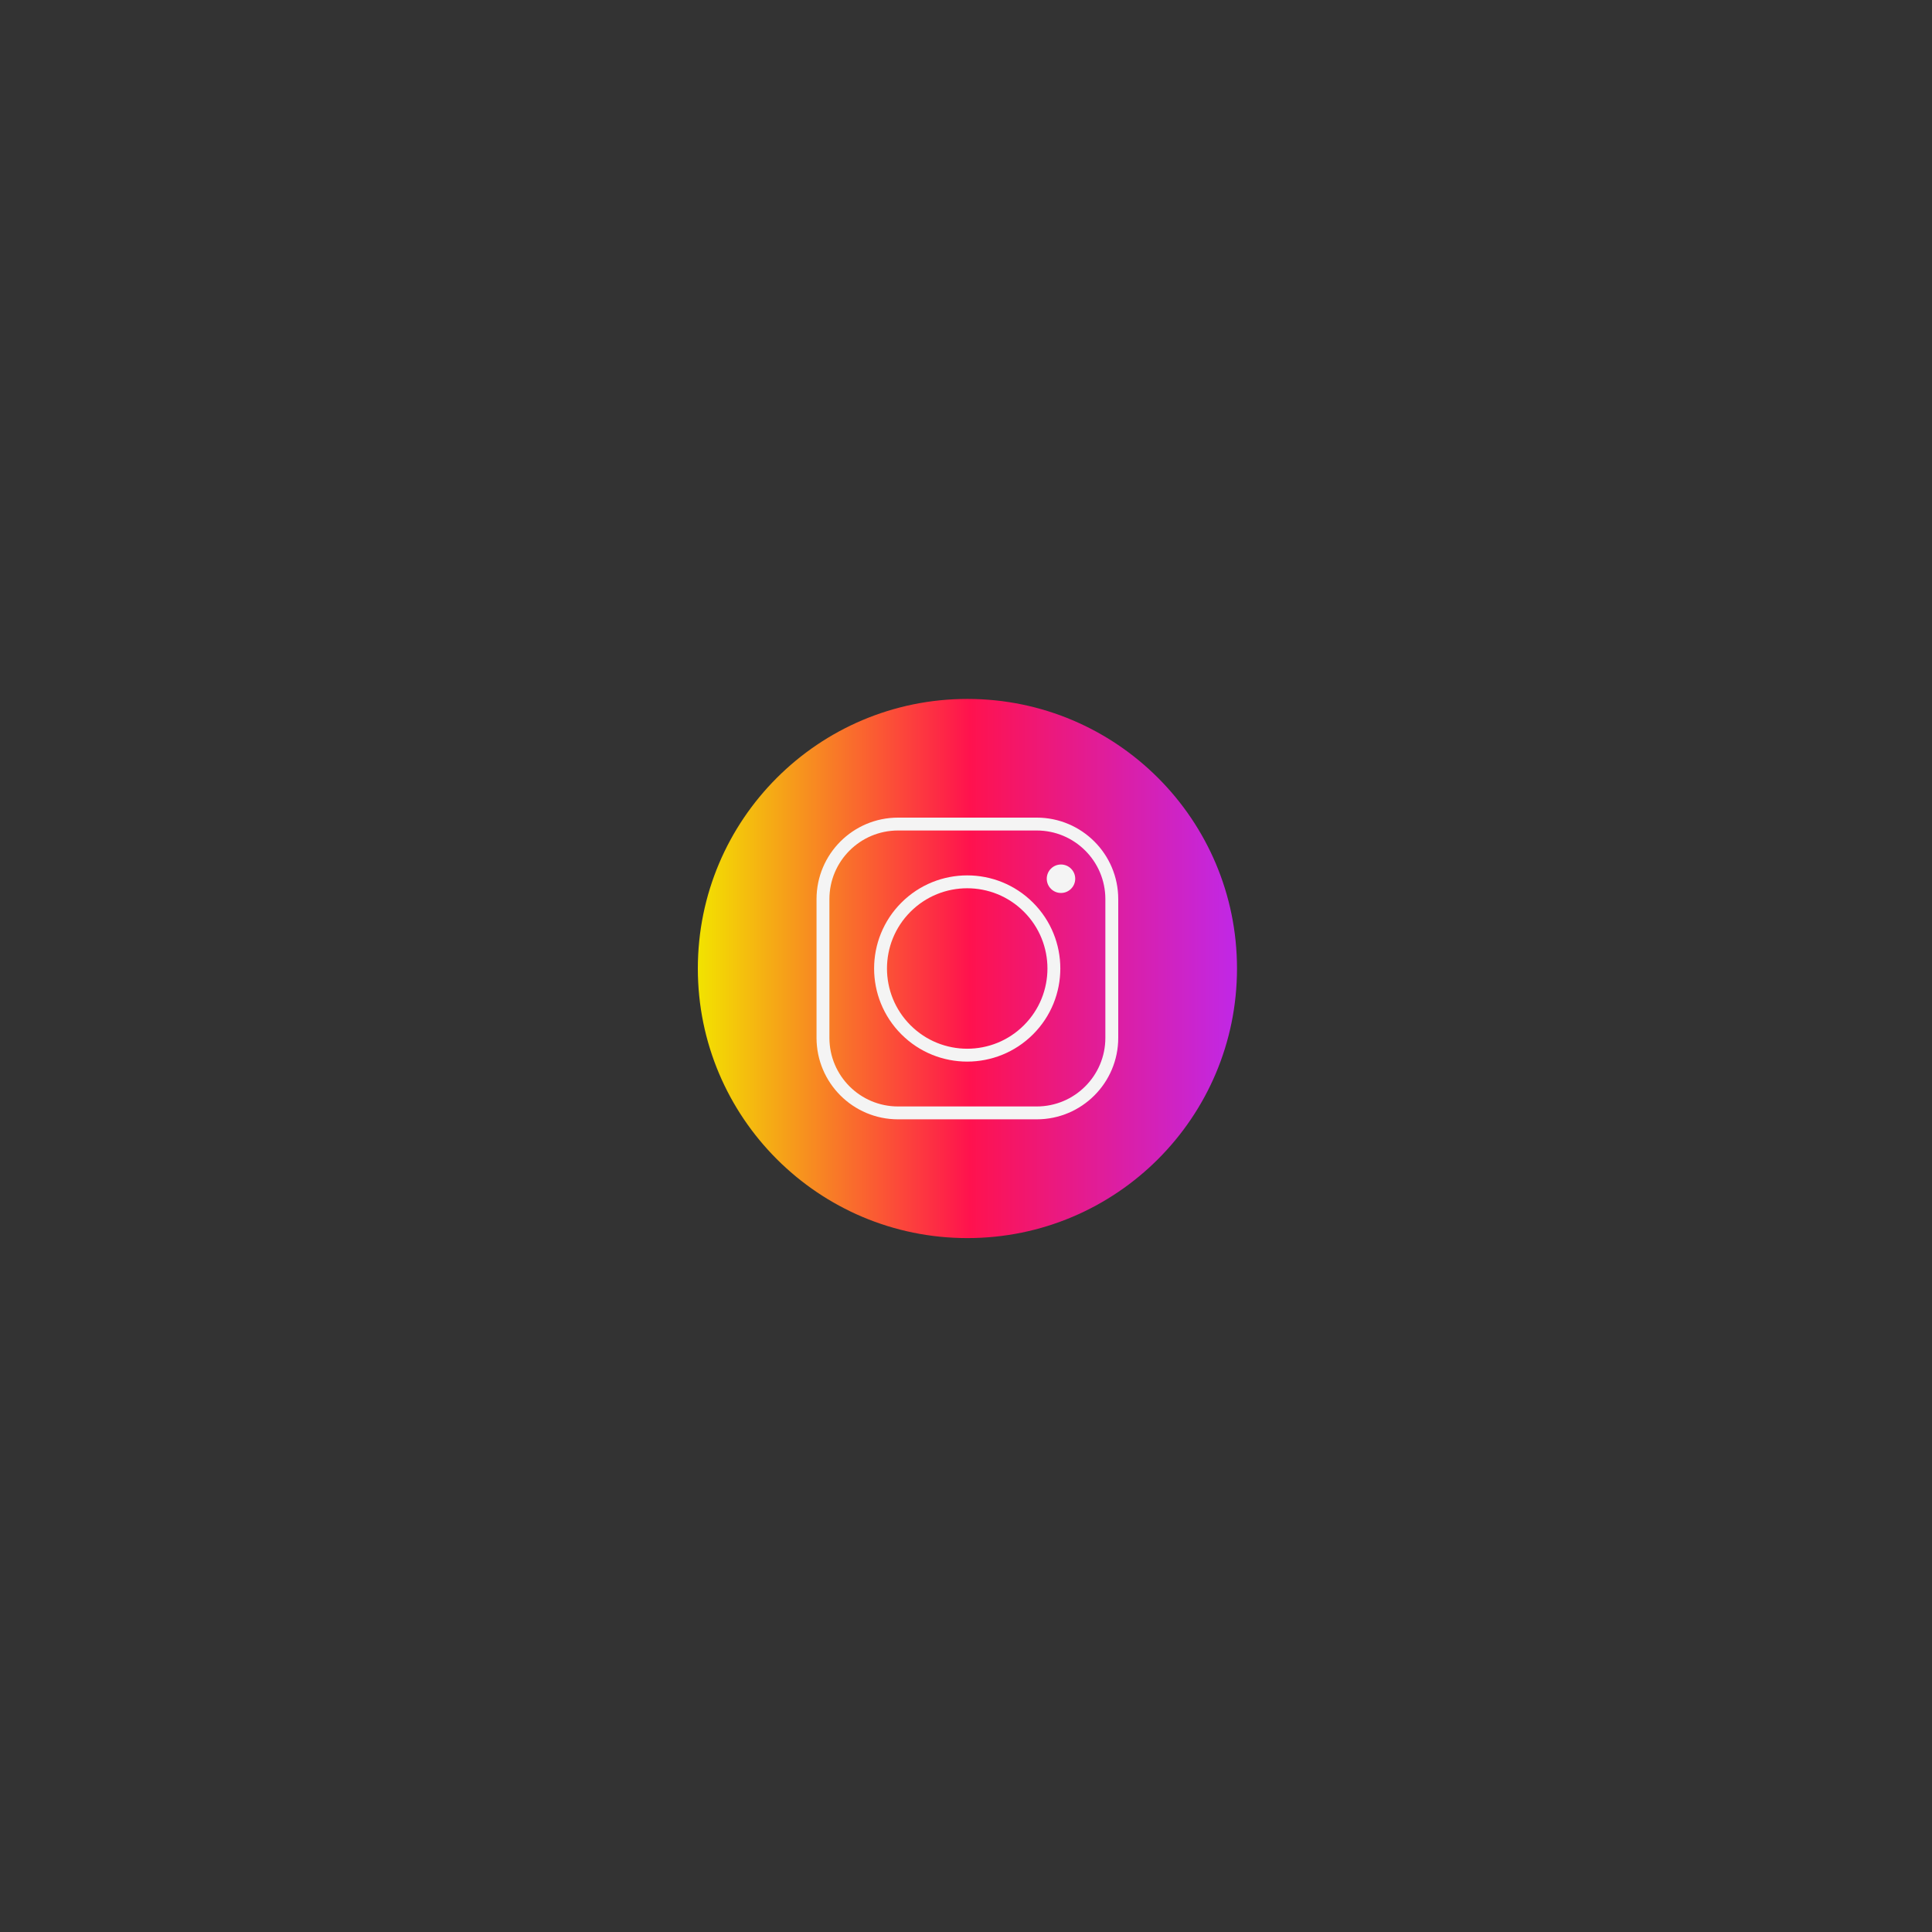 <?xml version="1.0" encoding="utf-8"?>
<!-- Generator: Adobe Illustrator 25.0.1, SVG Export Plug-In . SVG Version: 6.00 Build 0)  -->
<svg version="1.1" id="Слой_1" xmlns="http://www.w3.org/2000/svg" xmlns:xlink="http://www.w3.org/1999/xlink" x="0px" y="0px"
	 viewBox="0 0 300 300" style="enable-background:new 0 0 300 300;" xml:space="preserve">
<rect x="0" y="0" width="300" height="300" fill="#333333" stroke="none"/>
<style type="text/css">
	.st0{fill:url(#SVGID_1_);}
	.st1{fill:none;stroke:#F4F4F4;stroke-width:2;stroke-miterlimit:10;}
	.st2{fill:#F4F4F4;}
</style>
<g>
	<linearGradient id="SVGID_1_" gradientUnits="userSpaceOnUse" x1="108.354" y1="150.388" x2="192.08" y2="150.388">
		<stop  offset="0" style="stop-color:#F2E300"/>
		<stop  offset="0.505" style="stop-color:#FF124E"/>
		<stop  offset="1" style="stop-color:#C028E7"/>
	</linearGradient>
	<circle class="st0" cx="150.22" cy="150.39" r="41.86"/>
	<g>
		<path class="st1" d="M160.98,172.81h-21.53c-6.44,0-11.66-5.22-11.66-11.66v-21.53c0-6.44,5.22-11.66,11.66-11.66h21.53
			c6.44,0,11.66,5.22,11.66,11.66v21.53C172.64,167.59,167.42,172.81,160.98,172.81z"/>
		
			<ellipse transform="matrix(0.707 -0.707 0.707 0.707 -62.343 150.267)" class="st1" cx="150.22" cy="150.39" rx="13.46" ry="13.46"/>
		<path class="st2" d="M166.96,136.45c0,1.22-0.99,2.21-2.21,2.21s-2.21-0.99-2.21-2.21c0-1.22,0.99-2.21,2.21-2.21
			S166.96,135.23,166.96,136.45z"/>
	</g>
</g>
</svg>
